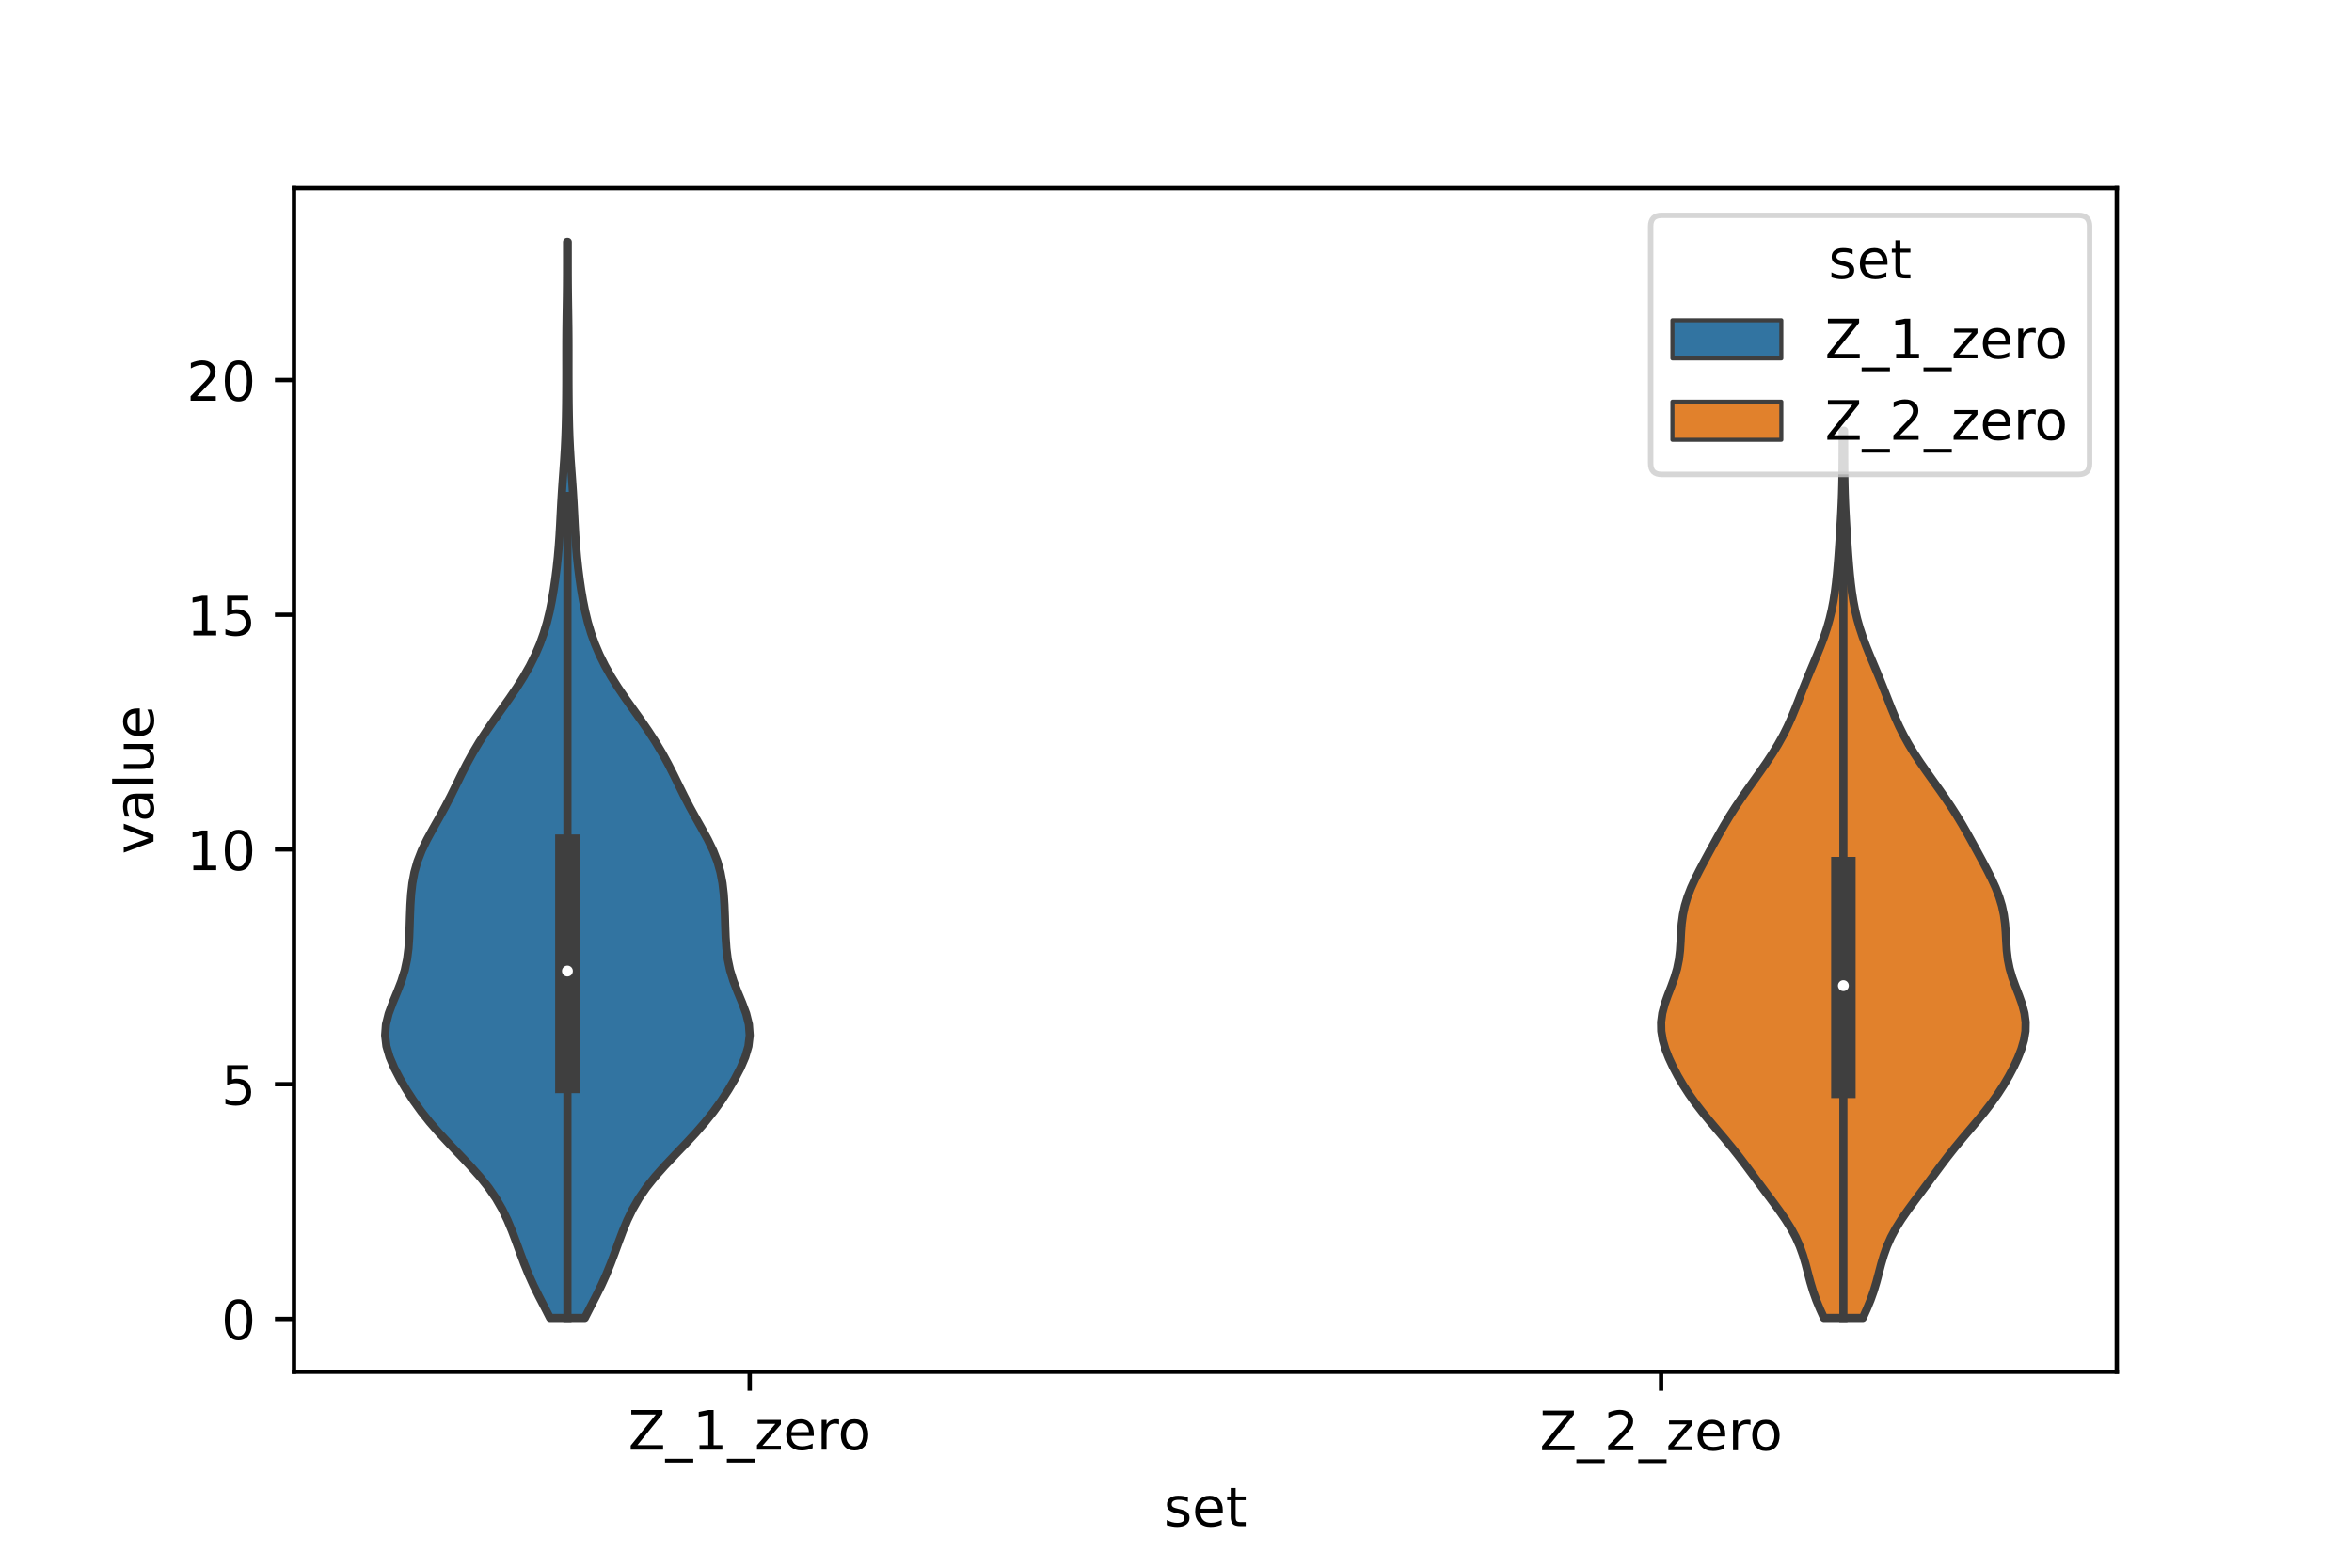 <?xml version="1.0" encoding="utf-8" standalone="no"?>
<!DOCTYPE svg PUBLIC "-//W3C//DTD SVG 1.1//EN"
  "http://www.w3.org/Graphics/SVG/1.1/DTD/svg11.dtd">
<!-- Created with matplotlib (https://matplotlib.org/) -->
<svg height="288pt" version="1.1" viewBox="0 0 432 288" width="432pt" xmlns="http://www.w3.org/2000/svg" xmlns:xlink="http://www.w3.org/1999/xlink">
 <defs>
  <style type="text/css">*{stroke-linecap:butt;stroke-linejoin:round;}</style>
 </defs>
 <g id="figure_1">
  <g id="patch_1">
   <path d="M 0 288 
L 432 288 
L 432 0 
L 0 0 
z
" style="fill:#ffffff;"/>
  </g>
  <g id="axes_1">
   <g id="patch_2">
    <path d="M 54 252 
L 388.8 252 
L 388.8 34.56 
L 54 34.56 
z
" style="fill:#ffffff;"/>
   </g>
   <g id="PolyCollection_1">
    <defs>
     <path d="M 107.414 -45.884 
L 101.026 -45.884 
L 100.007 -47.881 
L 98.972 -49.878 
L 97.986 -51.874 
L 97.085 -53.871 
L 96.273 -55.868 
L 95.523 -57.864 
L 94.795 -59.861 
L 94.041 -61.858 
L 93.211 -63.854 
L 92.247 -65.851 
L 91.094 -67.848 
L 89.718 -69.845 
L 88.12 -71.841 
L 86.341 -73.838 
L 84.454 -75.835 
L 82.543 -77.831 
L 80.687 -79.828 
L 78.949 -81.825 
L 77.361 -83.821 
L 75.928 -85.818 
L 74.633 -87.815 
L 73.459 -89.811 
L 72.417 -91.808 
L 71.562 -93.805 
L 70.976 -95.801 
L 70.74 -97.798 
L 70.89 -99.795 
L 71.389 -101.792 
L 72.129 -103.788 
L 72.959 -105.785 
L 73.733 -107.782 
L 74.349 -109.778 
L 74.771 -111.775 
L 75.023 -113.772 
L 75.159 -115.768 
L 75.236 -117.765 
L 75.299 -119.762 
L 75.38 -121.758 
L 75.512 -123.755 
L 75.739 -125.752 
L 76.111 -127.748 
L 76.675 -129.745 
L 77.452 -131.742 
L 78.418 -133.739 
L 79.508 -135.735 
L 80.637 -137.732 
L 81.734 -139.729 
L 82.769 -141.725 
L 83.755 -143.722 
L 84.735 -145.719 
L 85.755 -147.715 
L 86.853 -149.712 
L 88.047 -151.709 
L 89.342 -153.705 
L 90.718 -155.702 
L 92.141 -157.699 
L 93.559 -159.695 
L 94.92 -161.692 
L 96.179 -163.689 
L 97.312 -165.686 
L 98.305 -167.682 
L 99.158 -169.679 
L 99.876 -171.676 
L 100.469 -173.672 
L 100.956 -175.669 
L 101.358 -177.666 
L 101.698 -179.662 
L 101.99 -181.659 
L 102.242 -183.656 
L 102.455 -185.652 
L 102.63 -187.649 
L 102.77 -189.646 
L 102.884 -191.642 
L 102.986 -193.639 
L 103.092 -195.636 
L 103.212 -197.633 
L 103.348 -199.629 
L 103.493 -201.626 
L 103.633 -203.623 
L 103.753 -205.619 
L 103.847 -207.616 
L 103.914 -209.613 
L 103.959 -211.609 
L 103.989 -213.606 
L 104.008 -215.603 
L 104.019 -217.599 
L 104.023 -219.596 
L 104.021 -221.593 
L 104.02 -223.589 
L 104.025 -225.586 
L 104.04 -227.583 
L 104.066 -229.58 
L 104.096 -231.576 
L 104.125 -233.573 
L 104.145 -235.57 
L 104.156 -237.566 
L 104.159 -239.563 
L 104.159 -241.56 
L 104.16 -243.556 
L 104.28 -243.556 
L 104.28 -243.556 
L 104.281 -241.56 
L 104.281 -239.563 
L 104.284 -237.566 
L 104.295 -235.57 
L 104.315 -233.573 
L 104.344 -231.576 
L 104.374 -229.58 
L 104.4 -227.583 
L 104.415 -225.586 
L 104.42 -223.589 
L 104.419 -221.593 
L 104.417 -219.596 
L 104.421 -217.599 
L 104.432 -215.603 
L 104.451 -213.606 
L 104.481 -211.609 
L 104.526 -209.613 
L 104.593 -207.616 
L 104.687 -205.619 
L 104.807 -203.623 
L 104.947 -201.626 
L 105.092 -199.629 
L 105.228 -197.633 
L 105.348 -195.636 
L 105.454 -193.639 
L 105.556 -191.642 
L 105.67 -189.646 
L 105.81 -187.649 
L 105.985 -185.652 
L 106.198 -183.656 
L 106.45 -181.659 
L 106.742 -179.662 
L 107.082 -177.666 
L 107.484 -175.669 
L 107.971 -173.672 
L 108.564 -171.676 
L 109.282 -169.679 
L 110.135 -167.682 
L 111.128 -165.686 
L 112.261 -163.689 
L 113.52 -161.692 
L 114.881 -159.695 
L 116.299 -157.699 
L 117.722 -155.702 
L 119.098 -153.705 
L 120.393 -151.709 
L 121.587 -149.712 
L 122.685 -147.715 
L 123.705 -145.719 
L 124.685 -143.722 
L 125.671 -141.725 
L 126.706 -139.729 
L 127.803 -137.732 
L 128.932 -135.735 
L 130.022 -133.739 
L 130.988 -131.742 
L 131.765 -129.745 
L 132.329 -127.748 
L 132.701 -125.752 
L 132.928 -123.755 
L 133.06 -121.758 
L 133.141 -119.762 
L 133.204 -117.765 
L 133.281 -115.768 
L 133.417 -113.772 
L 133.669 -111.775 
L 134.091 -109.778 
L 134.707 -107.782 
L 135.481 -105.785 
L 136.311 -103.788 
L 137.051 -101.792 
L 137.55 -99.795 
L 137.7 -97.798 
L 137.464 -95.801 
L 136.878 -93.805 
L 136.023 -91.808 
L 134.981 -89.811 
L 133.807 -87.815 
L 132.512 -85.818 
L 131.079 -83.821 
L 129.491 -81.825 
L 127.753 -79.828 
L 125.897 -77.831 
L 123.986 -75.835 
L 122.099 -73.838 
L 120.32 -71.841 
L 118.722 -69.845 
L 117.346 -67.848 
L 116.193 -65.851 
L 115.229 -63.854 
L 114.399 -61.858 
L 113.645 -59.861 
L 112.917 -57.864 
L 112.167 -55.868 
L 111.355 -53.871 
L 110.454 -51.874 
L 109.468 -49.878 
L 108.433 -47.881 
L 107.414 -45.884 
z
" id="m5d9f29a487" style="stroke:#3f3f3f;stroke-width:1.5;"/>
    </defs>
    <g clip-path="url(#peda09766c3)">
     <use style="fill:#3274a1;stroke:#3f3f3f;stroke-width:1.5;" x="0" xlink:href="#m5d9f29a487" y="288"/>
    </g>
   </g>
   <g id="PolyCollection_2">
    <defs>
     <path d="M 342.146 -45.884 
L 335.014 -45.884 
L 334.268 -47.53 
L 333.59 -49.176 
L 333.006 -50.823 
L 332.512 -52.469 
L 332.074 -54.115 
L 331.642 -55.762 
L 331.157 -57.408 
L 330.567 -59.054 
L 329.835 -60.701 
L 328.949 -62.347 
L 327.918 -63.994 
L 326.777 -65.64 
L 325.57 -67.286 
L 324.339 -68.933 
L 323.113 -70.579 
L 321.897 -72.225 
L 320.676 -73.872 
L 319.424 -75.518 
L 318.121 -77.164 
L 316.762 -78.811 
L 315.367 -80.457 
L 313.975 -82.103 
L 312.628 -83.75 
L 311.36 -85.396 
L 310.192 -87.042 
L 309.128 -88.689 
L 308.162 -90.335 
L 307.293 -91.982 
L 306.526 -93.628 
L 305.884 -95.274 
L 305.406 -96.921 
L 305.133 -98.567 
L 305.1 -100.213 
L 305.315 -101.86 
L 305.748 -103.506 
L 306.331 -105.152 
L 306.969 -106.799 
L 307.566 -108.445 
L 308.045 -110.091 
L 308.376 -111.738 
L 308.57 -113.384 
L 308.676 -115.03 
L 308.758 -116.677 
L 308.884 -118.323 
L 309.107 -119.97 
L 309.462 -121.616 
L 309.964 -123.262 
L 310.603 -124.909 
L 311.356 -126.555 
L 312.188 -128.201 
L 313.062 -129.848 
L 313.954 -131.494 
L 314.852 -133.14 
L 315.762 -134.787 
L 316.703 -136.433 
L 317.692 -138.079 
L 318.742 -139.726 
L 319.85 -141.372 
L 321.003 -143.018 
L 322.18 -144.665 
L 323.353 -146.311 
L 324.495 -147.958 
L 325.58 -149.604 
L 326.588 -151.25 
L 327.503 -152.897 
L 328.325 -154.543 
L 329.064 -156.189 
L 329.744 -157.836 
L 330.394 -159.482 
L 331.039 -161.128 
L 331.698 -162.775 
L 332.376 -164.421 
L 333.068 -166.067 
L 333.757 -167.714 
L 334.42 -169.36 
L 335.034 -171.006 
L 335.58 -172.653 
L 336.048 -174.299 
L 336.437 -175.946 
L 336.754 -177.592 
L 337.012 -179.238 
L 337.222 -180.885 
L 337.396 -182.531 
L 337.543 -184.177 
L 337.673 -185.824 
L 337.79 -187.47 
L 337.9 -189.116 
L 338.004 -190.763 
L 338.102 -192.409 
L 338.191 -194.055 
L 338.268 -195.702 
L 338.329 -197.348 
L 338.374 -198.994 
L 338.404 -200.641 
L 338.421 -202.287 
L 338.43 -203.934 
L 338.435 -205.58 
L 338.441 -207.226 
L 338.451 -208.873 
L 338.709 -208.873 
L 338.709 -208.873 
L 338.719 -207.226 
L 338.725 -205.58 
L 338.73 -203.934 
L 338.739 -202.287 
L 338.756 -200.641 
L 338.786 -198.994 
L 338.831 -197.348 
L 338.892 -195.702 
L 338.969 -194.055 
L 339.058 -192.409 
L 339.156 -190.763 
L 339.26 -189.116 
L 339.37 -187.47 
L 339.487 -185.824 
L 339.617 -184.177 
L 339.764 -182.531 
L 339.938 -180.885 
L 340.148 -179.238 
L 340.406 -177.592 
L 340.723 -175.946 
L 341.112 -174.299 
L 341.58 -172.653 
L 342.126 -171.006 
L 342.74 -169.36 
L 343.403 -167.714 
L 344.092 -166.067 
L 344.784 -164.421 
L 345.462 -162.775 
L 346.121 -161.128 
L 346.766 -159.482 
L 347.416 -157.836 
L 348.096 -156.189 
L 348.835 -154.543 
L 349.657 -152.897 
L 350.572 -151.25 
L 351.58 -149.604 
L 352.665 -147.958 
L 353.807 -146.311 
L 354.98 -144.665 
L 356.157 -143.018 
L 357.31 -141.372 
L 358.418 -139.726 
L 359.468 -138.079 
L 360.457 -136.433 
L 361.398 -134.787 
L 362.308 -133.14 
L 363.206 -131.494 
L 364.098 -129.848 
L 364.972 -128.201 
L 365.804 -126.555 
L 366.557 -124.909 
L 367.196 -123.262 
L 367.698 -121.616 
L 368.053 -119.97 
L 368.276 -118.323 
L 368.402 -116.677 
L 368.484 -115.03 
L 368.59 -113.384 
L 368.784 -111.738 
L 369.115 -110.091 
L 369.594 -108.445 
L 370.191 -106.799 
L 370.829 -105.152 
L 371.412 -103.506 
L 371.845 -101.86 
L 372.06 -100.213 
L 372.027 -98.567 
L 371.754 -96.921 
L 371.276 -95.274 
L 370.634 -93.628 
L 369.867 -91.982 
L 368.998 -90.335 
L 368.032 -88.689 
L 366.968 -87.042 
L 365.8 -85.396 
L 364.532 -83.75 
L 363.185 -82.103 
L 361.793 -80.457 
L 360.398 -78.811 
L 359.039 -77.164 
L 357.736 -75.518 
L 356.484 -73.872 
L 355.263 -72.225 
L 354.047 -70.579 
L 352.821 -68.933 
L 351.59 -67.286 
L 350.383 -65.64 
L 349.242 -63.994 
L 348.211 -62.347 
L 347.325 -60.701 
L 346.593 -59.054 
L 346.003 -57.408 
L 345.518 -55.762 
L 345.086 -54.115 
L 344.648 -52.469 
L 344.154 -50.823 
L 343.57 -49.176 
L 342.892 -47.53 
L 342.146 -45.884 
z
" id="mf04f7c08f2" style="stroke:#3f3f3f;stroke-width:1.5;"/>
    </defs>
    <g clip-path="url(#peda09766c3)">
     <use style="fill:#e1812c;stroke:#3f3f3f;stroke-width:1.5;" x="0" xlink:href="#mf04f7c08f2" y="288"/>
    </g>
   </g>
   <g id="patch_3">
    <path clip-path="url(#peda09766c3)" d="M 137.7 242.299 
L 137.7 242.299 
L 137.7 242.299 
L 137.7 242.299 
z
" style="fill:#3274a1;stroke:#3f3f3f;stroke-linejoin:miter;stroke-width:0.75;"/>
   </g>
   <g id="patch_4">
    <path clip-path="url(#peda09766c3)" d="M 137.7 242.299 
L 137.7 242.299 
L 137.7 242.299 
L 137.7 242.299 
z
" style="fill:#e1812c;stroke:#3f3f3f;stroke-linejoin:miter;stroke-width:0.75;"/>
   </g>
   <g id="matplotlib.axis_1">
    <g id="xtick_1">
     <g id="line2d_1">
      <defs>
       <path d="M 0 0 
L 0 3.5 
" id="me6800b4df8" style="stroke:#000000;stroke-width:0.8;"/>
      </defs>
      <g>
       <use style="stroke:#000000;stroke-width:0.8;" x="137.7" xlink:href="#me6800b4df8" y="252"/>
      </g>
     </g>
     <g id="text_1">
      <!-- Z_1_zero -->
      <g transform="translate(115.391 266.32)scale(0.1 -0.1)">
       <defs>
        <path d="M 5.609 72.906 
L 62.891 72.906 
L 62.891 65.375 
L 16.797 8.297 
L 64.016 8.297 
L 64.016 0 
L 4.5 0 
L 4.5 7.516 
L 50.594 64.594 
L 5.609 64.594 
z
" id="DejaVuSans-90"/>
        <path d="M 50.984 -16.609 
L 50.984 -23.578 
L -0.984 -23.578 
L -0.984 -16.609 
z
" id="DejaVuSans-95"/>
        <path d="M 12.406 8.297 
L 28.516 8.297 
L 28.516 63.922 
L 10.984 60.406 
L 10.984 69.391 
L 28.422 72.906 
L 38.281 72.906 
L 38.281 8.297 
L 54.391 8.297 
L 54.391 0 
L 12.406 0 
z
" id="DejaVuSans-49"/>
        <path d="M 5.516 54.688 
L 48.188 54.688 
L 48.188 46.484 
L 14.406 7.172 
L 48.188 7.172 
L 48.188 0 
L 4.297 0 
L 4.297 8.203 
L 38.094 47.516 
L 5.516 47.516 
z
" id="DejaVuSans-122"/>
        <path d="M 56.203 29.594 
L 56.203 25.203 
L 14.891 25.203 
Q 15.484 15.922 20.484 11.062 
Q 25.484 6.203 34.422 6.203 
Q 39.594 6.203 44.453 7.469 
Q 49.312 8.734 54.109 11.281 
L 54.109 2.781 
Q 49.266 0.734 44.188 -0.344 
Q 39.109 -1.422 33.891 -1.422 
Q 20.797 -1.422 13.156 6.188 
Q 5.516 13.812 5.516 26.812 
Q 5.516 40.234 12.766 48.109 
Q 20.016 56 32.328 56 
Q 43.359 56 49.781 48.891 
Q 56.203 41.797 56.203 29.594 
z
M 47.219 32.234 
Q 47.125 39.594 43.094 43.984 
Q 39.062 48.391 32.422 48.391 
Q 24.906 48.391 20.391 44.141 
Q 15.875 39.891 15.188 32.172 
z
" id="DejaVuSans-101"/>
        <path d="M 41.109 46.297 
Q 39.594 47.172 37.812 47.578 
Q 36.031 48 33.891 48 
Q 26.266 48 22.188 43.047 
Q 18.109 38.094 18.109 28.812 
L 18.109 0 
L 9.078 0 
L 9.078 54.688 
L 18.109 54.688 
L 18.109 46.188 
Q 20.953 51.172 25.484 53.578 
Q 30.031 56 36.531 56 
Q 37.453 56 38.578 55.875 
Q 39.703 55.766 41.062 55.516 
z
" id="DejaVuSans-114"/>
        <path d="M 30.609 48.391 
Q 23.391 48.391 19.188 42.75 
Q 14.984 37.109 14.984 27.297 
Q 14.984 17.484 19.156 11.844 
Q 23.344 6.203 30.609 6.203 
Q 37.797 6.203 41.984 11.859 
Q 46.188 17.531 46.188 27.297 
Q 46.188 37.016 41.984 42.703 
Q 37.797 48.391 30.609 48.391 
z
M 30.609 56 
Q 42.328 56 49.016 48.375 
Q 55.719 40.766 55.719 27.297 
Q 55.719 13.875 49.016 6.219 
Q 42.328 -1.422 30.609 -1.422 
Q 18.844 -1.422 12.172 6.219 
Q 5.516 13.875 5.516 27.297 
Q 5.516 40.766 12.172 48.375 
Q 18.844 56 30.609 56 
z
" id="DejaVuSans-111"/>
       </defs>
       <use xlink:href="#DejaVuSans-90"/>
       <use x="68.506" xlink:href="#DejaVuSans-95"/>
       <use x="118.506" xlink:href="#DejaVuSans-49"/>
       <use x="182.129" xlink:href="#DejaVuSans-95"/>
       <use x="232.129" xlink:href="#DejaVuSans-122"/>
       <use x="284.619" xlink:href="#DejaVuSans-101"/>
       <use x="346.143" xlink:href="#DejaVuSans-114"/>
       <use x="385.006" xlink:href="#DejaVuSans-111"/>
      </g>
     </g>
    </g>
    <g id="xtick_2">
     <g id="line2d_2">
      <g>
       <use style="stroke:#000000;stroke-width:0.8;" x="305.1" xlink:href="#me6800b4df8" y="252"/>
      </g>
     </g>
     <g id="text_2">
      <!-- Z_2_zero -->
      <g transform="translate(282.791 266.422)scale(0.1 -0.1)">
       <defs>
        <path d="M 19.188 8.297 
L 53.609 8.297 
L 53.609 0 
L 7.328 0 
L 7.328 8.297 
Q 12.938 14.109 22.625 23.891 
Q 32.328 33.688 34.812 36.531 
Q 39.547 41.844 41.422 45.531 
Q 43.312 49.219 43.312 52.781 
Q 43.312 58.594 39.234 62.25 
Q 35.156 65.922 28.609 65.922 
Q 23.969 65.922 18.812 64.312 
Q 13.672 62.703 7.812 59.422 
L 7.812 69.391 
Q 13.766 71.781 18.938 73 
Q 24.125 74.219 28.422 74.219 
Q 39.75 74.219 46.484 68.547 
Q 53.219 62.891 53.219 53.422 
Q 53.219 48.922 51.531 44.891 
Q 49.859 40.875 45.406 35.406 
Q 44.188 33.984 37.641 27.219 
Q 31.109 20.453 19.188 8.297 
z
" id="DejaVuSans-50"/>
       </defs>
       <use xlink:href="#DejaVuSans-90"/>
       <use x="68.506" xlink:href="#DejaVuSans-95"/>
       <use x="118.506" xlink:href="#DejaVuSans-50"/>
       <use x="182.129" xlink:href="#DejaVuSans-95"/>
       <use x="232.129" xlink:href="#DejaVuSans-122"/>
       <use x="284.619" xlink:href="#DejaVuSans-101"/>
       <use x="346.143" xlink:href="#DejaVuSans-114"/>
       <use x="385.006" xlink:href="#DejaVuSans-111"/>
      </g>
     </g>
    </g>
    <g id="text_3">
     <!-- set -->
     <g transform="translate(213.759 280.378)scale(0.1 -0.1)">
      <defs>
       <path d="M 44.281 53.078 
L 44.281 44.578 
Q 40.484 46.531 36.375 47.5 
Q 32.281 48.484 27.875 48.484 
Q 21.188 48.484 17.844 46.438 
Q 14.5 44.391 14.5 40.281 
Q 14.5 37.156 16.891 35.375 
Q 19.281 33.594 26.516 31.984 
L 29.594 31.297 
Q 39.156 29.25 43.188 25.516 
Q 47.219 21.781 47.219 15.094 
Q 47.219 7.469 41.188 3.016 
Q 35.156 -1.422 24.609 -1.422 
Q 20.219 -1.422 15.453 -0.562 
Q 10.688 0.297 5.422 2 
L 5.422 11.281 
Q 10.406 8.688 15.234 7.391 
Q 20.062 6.109 24.812 6.109 
Q 31.156 6.109 34.562 8.281 
Q 37.984 10.453 37.984 14.406 
Q 37.984 18.062 35.516 20.016 
Q 33.062 21.969 24.703 23.781 
L 21.578 24.516 
Q 13.234 26.266 9.516 29.906 
Q 5.812 33.547 5.812 39.891 
Q 5.812 47.609 11.281 51.797 
Q 16.75 56 26.812 56 
Q 31.781 56 36.172 55.266 
Q 40.578 54.547 44.281 53.078 
z
" id="DejaVuSans-115"/>
       <path d="M 18.312 70.219 
L 18.312 54.688 
L 36.812 54.688 
L 36.812 47.703 
L 18.312 47.703 
L 18.312 18.016 
Q 18.312 11.328 20.141 9.422 
Q 21.969 7.516 27.594 7.516 
L 36.812 7.516 
L 36.812 0 
L 27.594 0 
Q 17.188 0 13.234 3.875 
Q 9.281 7.766 9.281 18.016 
L 9.281 47.703 
L 2.688 47.703 
L 2.688 54.688 
L 9.281 54.688 
L 9.281 70.219 
z
" id="DejaVuSans-116"/>
      </defs>
      <use xlink:href="#DejaVuSans-115"/>
      <use x="52.1" xlink:href="#DejaVuSans-101"/>
      <use x="113.623" xlink:href="#DejaVuSans-116"/>
     </g>
    </g>
   </g>
   <g id="matplotlib.axis_2">
    <g id="ytick_1">
     <g id="line2d_3">
      <defs>
       <path d="M 0 0 
L -3.5 0 
" id="m2092cd1849" style="stroke:#000000;stroke-width:0.8;"/>
      </defs>
      <g>
       <use style="stroke:#000000;stroke-width:0.8;" x="54" xlink:href="#m2092cd1849" y="242.299"/>
      </g>
     </g>
     <g id="text_4">
      <!-- 0 -->
      <g transform="translate(40.638 246.098)scale(0.1 -0.1)">
       <defs>
        <path d="M 31.781 66.406 
Q 24.172 66.406 20.328 58.906 
Q 16.5 51.422 16.5 36.375 
Q 16.5 21.391 20.328 13.891 
Q 24.172 6.391 31.781 6.391 
Q 39.453 6.391 43.281 13.891 
Q 47.125 21.391 47.125 36.375 
Q 47.125 51.422 43.281 58.906 
Q 39.453 66.406 31.781 66.406 
z
M 31.781 74.219 
Q 44.047 74.219 50.516 64.516 
Q 56.984 54.828 56.984 36.375 
Q 56.984 17.969 50.516 8.266 
Q 44.047 -1.422 31.781 -1.422 
Q 19.531 -1.422 13.062 8.266 
Q 6.594 17.969 6.594 36.375 
Q 6.594 54.828 13.062 64.516 
Q 19.531 74.219 31.781 74.219 
z
" id="DejaVuSans-48"/>
       </defs>
       <use xlink:href="#DejaVuSans-48"/>
      </g>
     </g>
    </g>
    <g id="ytick_2">
     <g id="line2d_4">
      <g>
       <use style="stroke:#000000;stroke-width:0.8;" x="54" xlink:href="#m2092cd1849" y="199.178"/>
      </g>
     </g>
     <g id="text_5">
      <!-- 5 -->
      <g transform="translate(40.638 202.977)scale(0.1 -0.1)">
       <defs>
        <path d="M 10.797 72.906 
L 49.516 72.906 
L 49.516 64.594 
L 19.828 64.594 
L 19.828 46.734 
Q 21.969 47.469 24.109 47.828 
Q 26.266 48.188 28.422 48.188 
Q 40.625 48.188 47.75 41.5 
Q 54.891 34.812 54.891 23.391 
Q 54.891 11.625 47.562 5.094 
Q 40.234 -1.422 26.906 -1.422 
Q 22.312 -1.422 17.547 -0.641 
Q 12.797 0.141 7.719 1.703 
L 7.719 11.625 
Q 12.109 9.234 16.797 8.062 
Q 21.484 6.891 26.703 6.891 
Q 35.156 6.891 40.078 11.328 
Q 45.016 15.766 45.016 23.391 
Q 45.016 31 40.078 35.438 
Q 35.156 39.891 26.703 39.891 
Q 22.75 39.891 18.812 39.016 
Q 14.891 38.141 10.797 36.281 
z
" id="DejaVuSans-53"/>
       </defs>
       <use xlink:href="#DejaVuSans-53"/>
      </g>
     </g>
    </g>
    <g id="ytick_3">
     <g id="line2d_5">
      <g>
       <use style="stroke:#000000;stroke-width:0.8;" x="54" xlink:href="#m2092cd1849" y="156.057"/>
      </g>
     </g>
     <g id="text_6">
      <!-- 10 -->
      <g transform="translate(34.275 159.856)scale(0.1 -0.1)">
       <use xlink:href="#DejaVuSans-49"/>
       <use x="63.623" xlink:href="#DejaVuSans-48"/>
      </g>
     </g>
    </g>
    <g id="ytick_4">
     <g id="line2d_6">
      <g>
       <use style="stroke:#000000;stroke-width:0.8;" x="54" xlink:href="#m2092cd1849" y="112.935"/>
      </g>
     </g>
     <g id="text_7">
      <!-- 15 -->
      <g transform="translate(34.275 116.735)scale(0.1 -0.1)">
       <use xlink:href="#DejaVuSans-49"/>
       <use x="63.623" xlink:href="#DejaVuSans-53"/>
      </g>
     </g>
    </g>
    <g id="ytick_5">
     <g id="line2d_7">
      <g>
       <use style="stroke:#000000;stroke-width:0.8;" x="54" xlink:href="#m2092cd1849" y="69.814"/>
      </g>
     </g>
     <g id="text_8">
      <!-- 20 -->
      <g transform="translate(34.275 73.613)scale(0.1 -0.1)">
       <use xlink:href="#DejaVuSans-50"/>
       <use x="63.623" xlink:href="#DejaVuSans-48"/>
      </g>
     </g>
    </g>
    <g id="text_9">
     <!-- value -->
     <g transform="translate(28.195 156.938)rotate(-90)scale(0.1 -0.1)">
      <defs>
       <path d="M 2.984 54.688 
L 12.5 54.688 
L 29.594 8.797 
L 46.688 54.688 
L 56.203 54.688 
L 35.688 0 
L 23.484 0 
z
" id="DejaVuSans-118"/>
       <path d="M 34.281 27.484 
Q 23.391 27.484 19.188 25 
Q 14.984 22.516 14.984 16.5 
Q 14.984 11.719 18.141 8.906 
Q 21.297 6.109 26.703 6.109 
Q 34.188 6.109 38.703 11.406 
Q 43.219 16.703 43.219 25.484 
L 43.219 27.484 
z
M 52.203 31.203 
L 52.203 0 
L 43.219 0 
L 43.219 8.297 
Q 40.141 3.328 35.547 0.953 
Q 30.953 -1.422 24.312 -1.422 
Q 15.922 -1.422 10.953 3.297 
Q 6 8.016 6 15.922 
Q 6 25.141 12.172 29.828 
Q 18.359 34.516 30.609 34.516 
L 43.219 34.516 
L 43.219 35.406 
Q 43.219 41.609 39.141 45 
Q 35.062 48.391 27.688 48.391 
Q 23 48.391 18.547 47.266 
Q 14.109 46.141 10.016 43.891 
L 10.016 52.203 
Q 14.938 54.109 19.578 55.047 
Q 24.219 56 28.609 56 
Q 40.484 56 46.344 49.844 
Q 52.203 43.703 52.203 31.203 
z
" id="DejaVuSans-97"/>
       <path d="M 9.422 75.984 
L 18.406 75.984 
L 18.406 0 
L 9.422 0 
z
" id="DejaVuSans-108"/>
       <path d="M 8.5 21.578 
L 8.5 54.688 
L 17.484 54.688 
L 17.484 21.922 
Q 17.484 14.156 20.5 10.266 
Q 23.531 6.391 29.594 6.391 
Q 36.859 6.391 41.078 11.031 
Q 45.312 15.672 45.312 23.688 
L 45.312 54.688 
L 54.297 54.688 
L 54.297 0 
L 45.312 0 
L 45.312 8.406 
Q 42.047 3.422 37.719 1 
Q 33.406 -1.422 27.688 -1.422 
Q 18.266 -1.422 13.375 4.438 
Q 8.5 10.297 8.5 21.578 
z
M 31.109 56 
z
" id="DejaVuSans-117"/>
      </defs>
      <use xlink:href="#DejaVuSans-118"/>
      <use x="59.18" xlink:href="#DejaVuSans-97"/>
      <use x="120.459" xlink:href="#DejaVuSans-108"/>
      <use x="148.242" xlink:href="#DejaVuSans-117"/>
      <use x="211.621" xlink:href="#DejaVuSans-101"/>
     </g>
    </g>
   </g>
   <g id="line2d_8">
    <path clip-path="url(#peda09766c3)" d="M 104.22 242.116 
L 104.22 91.127 
" style="fill:none;stroke:#3f3f3f;stroke-linecap:square;stroke-width:1.5;"/>
   </g>
   <g id="line2d_9">
    <path clip-path="url(#peda09766c3)" d="M 104.22 198.576 
L 104.22 155.543 
" style="fill:none;stroke:#3f3f3f;stroke-linecap:square;stroke-width:4.5;"/>
   </g>
   <g id="line2d_10">
    <path clip-path="url(#peda09766c3)" d="M 338.58 242.116 
L 338.58 100.045 
" style="fill:none;stroke:#3f3f3f;stroke-linecap:square;stroke-width:1.5;"/>
   </g>
   <g id="line2d_11">
    <path clip-path="url(#peda09766c3)" d="M 338.58 199.482 
L 338.58 159.671 
" style="fill:none;stroke:#3f3f3f;stroke-linecap:square;stroke-width:4.5;"/>
   </g>
   <g id="patch_5">
    <path d="M 54 252 
L 54 34.56 
" style="fill:none;stroke:#000000;stroke-linecap:square;stroke-linejoin:miter;stroke-width:0.8;"/>
   </g>
   <g id="patch_6">
    <path d="M 388.8 252 
L 388.8 34.56 
" style="fill:none;stroke:#000000;stroke-linecap:square;stroke-linejoin:miter;stroke-width:0.8;"/>
   </g>
   <g id="patch_7">
    <path d="M 54 252 
L 388.8 252 
" style="fill:none;stroke:#000000;stroke-linecap:square;stroke-linejoin:miter;stroke-width:0.8;"/>
   </g>
   <g id="patch_8">
    <path d="M 54 34.56 
L 388.8 34.56 
" style="fill:none;stroke:#000000;stroke-linecap:square;stroke-linejoin:miter;stroke-width:0.8;"/>
   </g>
   <g id="PathCollection_1">
    <defs>
     <path d="M 0 1.5 
C 0.398 1.5 0.779 1.342 1.061 1.061 
C 1.342 0.779 1.5 0.398 1.5 0 
C 1.5 -0.398 1.342 -0.779 1.061 -1.061 
C 0.779 -1.342 0.398 -1.5 0 -1.5 
C -0.398 -1.5 -0.779 -1.342 -1.061 -1.061 
C -1.342 -0.779 -1.5 -0.398 -1.5 0 
C -1.5 0.398 -1.342 0.779 -1.061 1.061 
C -0.779 1.342 -0.398 1.5 0 1.5 
z
" id="m383c3321d3" style="stroke:#3f3f3f;"/>
    </defs>
    <g clip-path="url(#peda09766c3)">
     <use style="fill:#ffffff;stroke:#3f3f3f;" x="104.22" xlink:href="#m383c3321d3" y="178.391"/>
    </g>
   </g>
   <g id="PathCollection_2">
    <g clip-path="url(#peda09766c3)">
     <use style="fill:#ffffff;stroke:#3f3f3f;" x="338.58" xlink:href="#m383c3321d3" y="181.074"/>
    </g>
   </g>
   <g id="legend_1">
    <g id="patch_9">
     <path d="M 305.181 87.151 
L 381.8 87.151 
Q 383.8 87.151 383.8 85.151 
L 383.8 41.56 
Q 383.8 39.56 381.8 39.56 
L 305.181 39.56 
Q 303.181 39.56 303.181 41.56 
L 303.181 85.151 
Q 303.181 87.151 305.181 87.151 
z
" style="fill:#ffffff;opacity:0.8;stroke:#cccccc;stroke-linejoin:miter;"/>
    </g>
    <g id="text_10">
     <!-- set -->
     <g transform="translate(335.849 51.158)scale(0.1 -0.1)">
      <use xlink:href="#DejaVuSans-115"/>
      <use x="52.1" xlink:href="#DejaVuSans-101"/>
      <use x="113.623" xlink:href="#DejaVuSans-116"/>
     </g>
    </g>
    <g id="patch_10">
     <path d="M 307.181 65.837 
L 327.181 65.837 
L 327.181 58.837 
L 307.181 58.837 
z
" style="fill:#3274a1;stroke:#3f3f3f;stroke-linejoin:miter;stroke-width:0.75;"/>
    </g>
    <g id="text_11">
     <!-- Z_1_zero -->
     <g transform="translate(335.181 65.837)scale(0.1 -0.1)">
      <use xlink:href="#DejaVuSans-90"/>
      <use x="68.506" xlink:href="#DejaVuSans-95"/>
      <use x="118.506" xlink:href="#DejaVuSans-49"/>
      <use x="182.129" xlink:href="#DejaVuSans-95"/>
      <use x="232.129" xlink:href="#DejaVuSans-122"/>
      <use x="284.619" xlink:href="#DejaVuSans-101"/>
      <use x="346.143" xlink:href="#DejaVuSans-114"/>
      <use x="385.006" xlink:href="#DejaVuSans-111"/>
     </g>
    </g>
    <g id="patch_11">
     <path d="M 307.181 80.793 
L 327.181 80.793 
L 327.181 73.793 
L 307.181 73.793 
z
" style="fill:#e1812c;stroke:#3f3f3f;stroke-linejoin:miter;stroke-width:0.75;"/>
    </g>
    <g id="text_12">
     <!-- Z_2_zero -->
     <g transform="translate(335.181 80.793)scale(0.1 -0.1)">
      <use xlink:href="#DejaVuSans-90"/>
      <use x="68.506" xlink:href="#DejaVuSans-95"/>
      <use x="118.506" xlink:href="#DejaVuSans-50"/>
      <use x="182.129" xlink:href="#DejaVuSans-95"/>
      <use x="232.129" xlink:href="#DejaVuSans-122"/>
      <use x="284.619" xlink:href="#DejaVuSans-101"/>
      <use x="346.143" xlink:href="#DejaVuSans-114"/>
      <use x="385.006" xlink:href="#DejaVuSans-111"/>
     </g>
    </g>
   </g>
  </g>
 </g>
 <defs>
  <clipPath id="peda09766c3">
   <rect height="217.44" width="334.8" x="54" y="34.56"/>
  </clipPath>
 </defs>
</svg>
